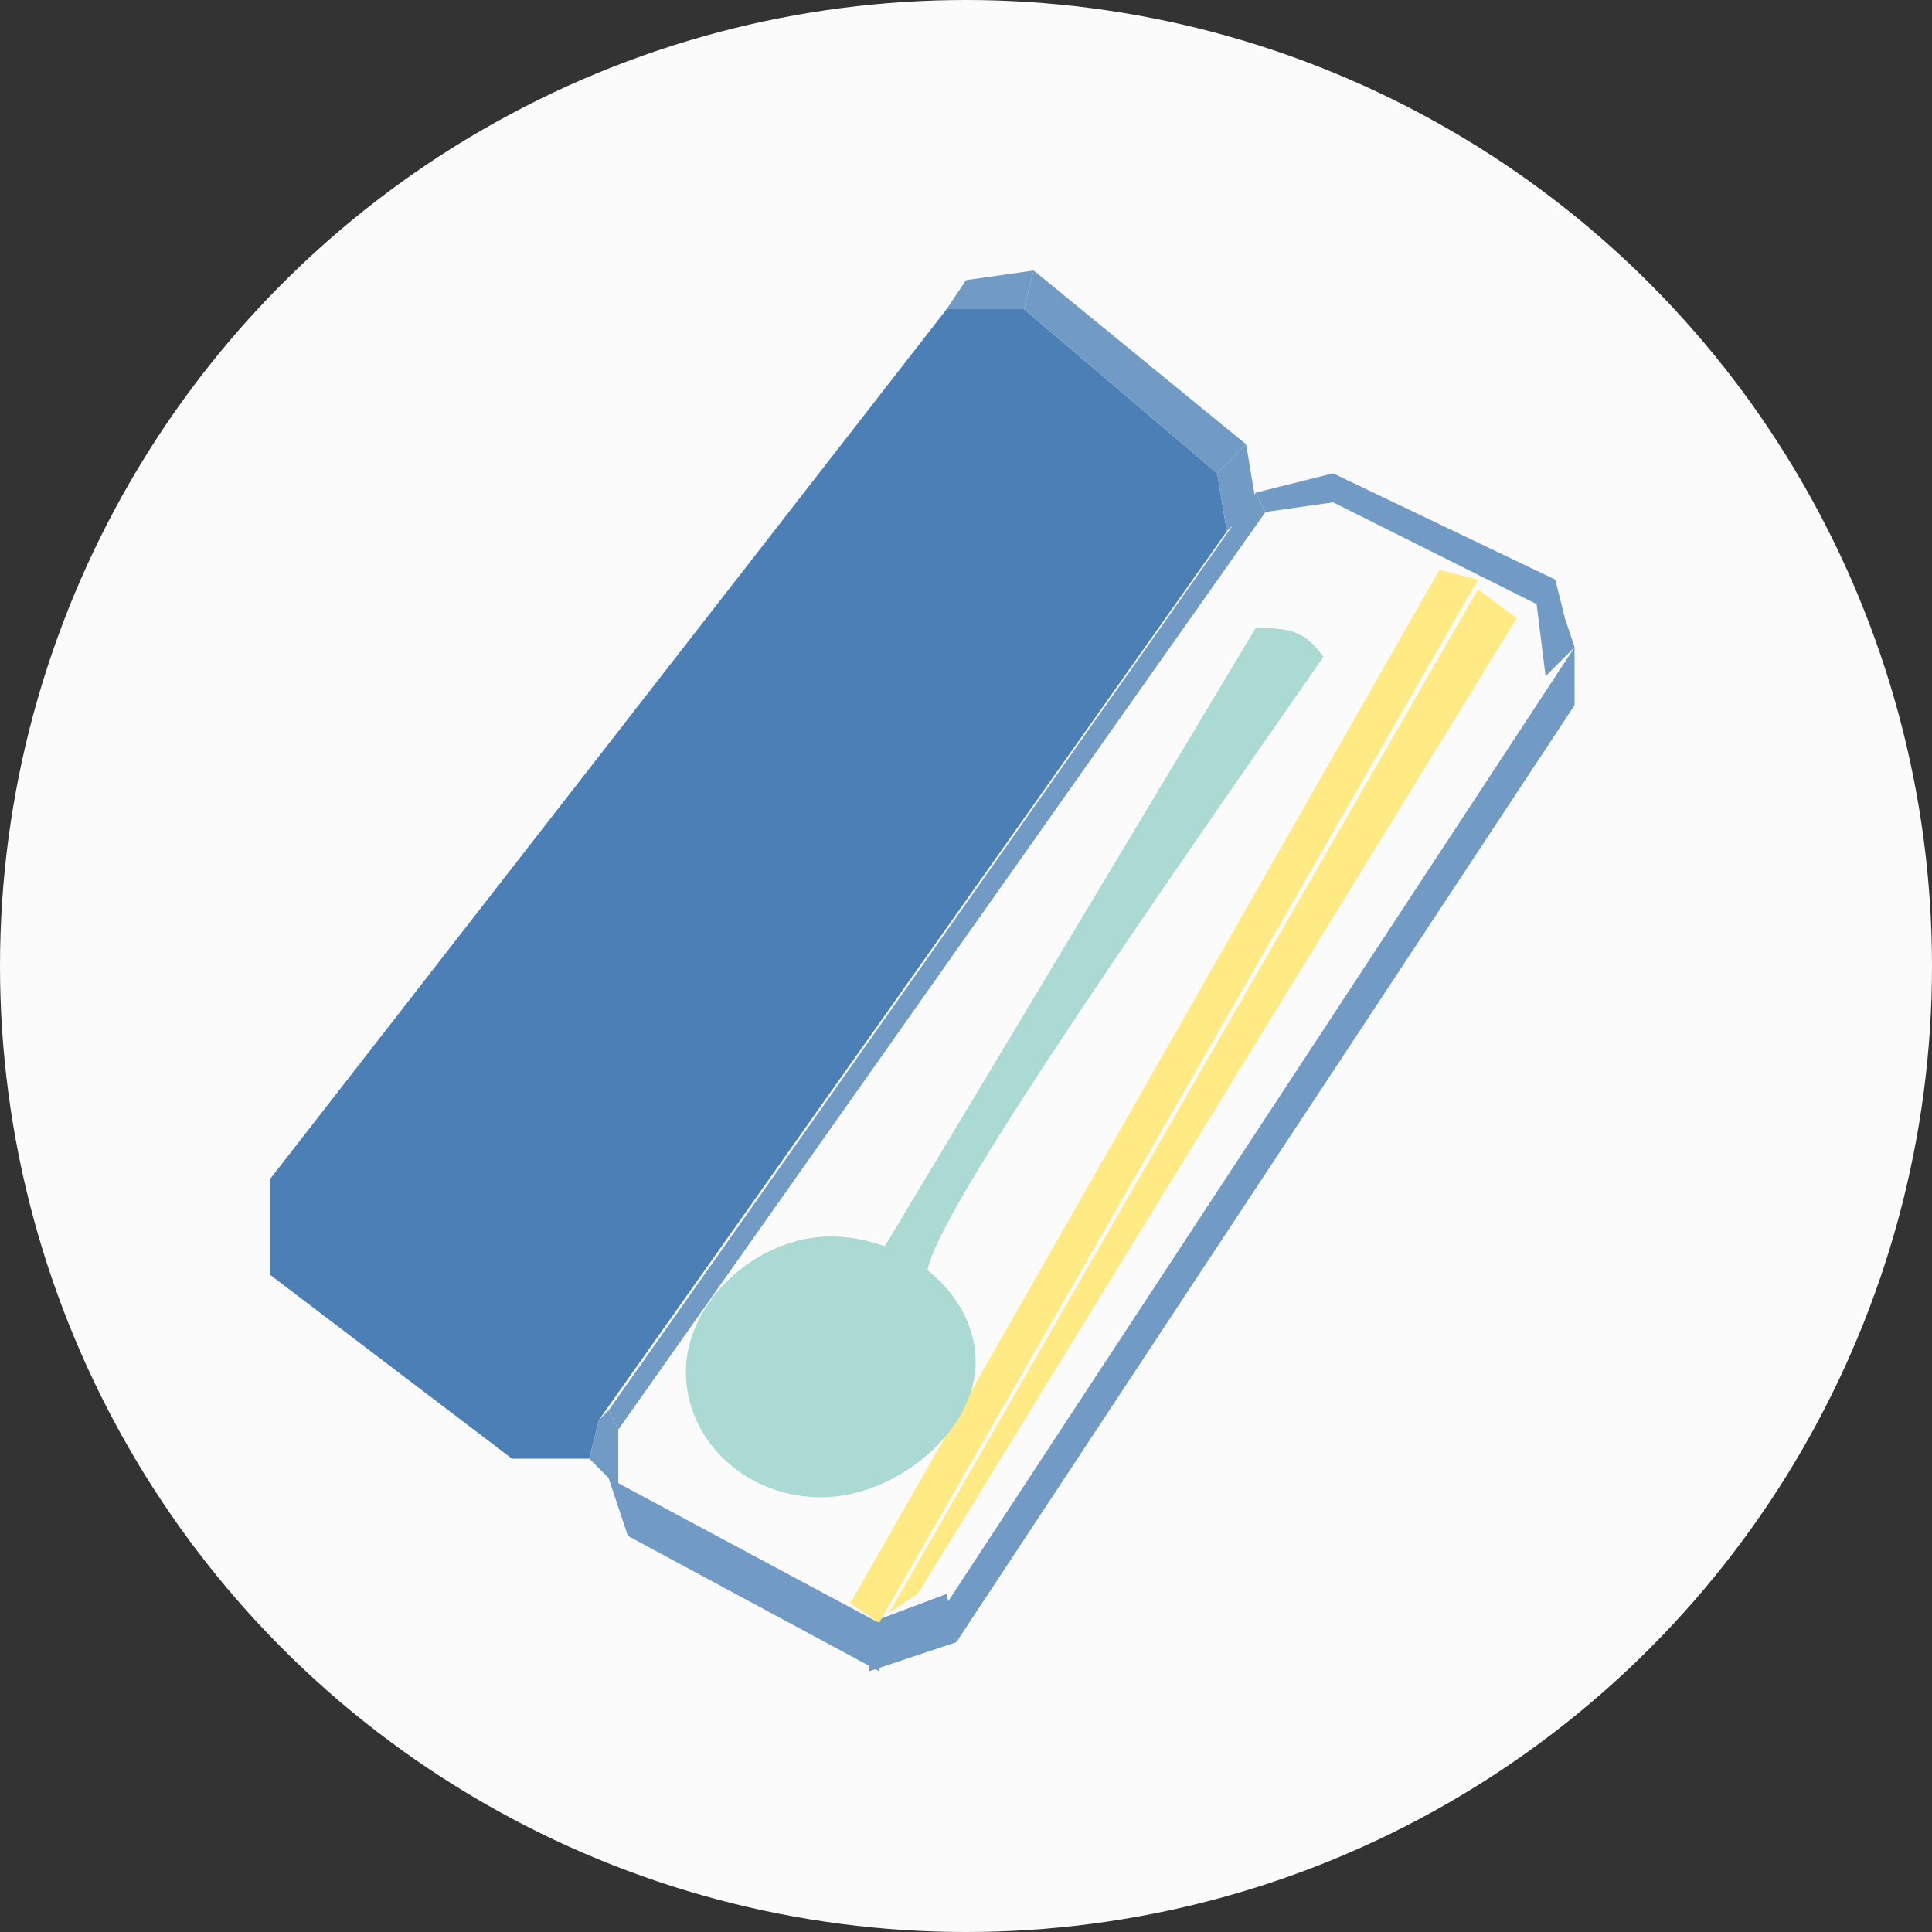 <svg width="100" height="100" viewBox="0 0 100 100" fill="none" xmlns="http://www.w3.org/2000/svg">
<rect x="0" y="0" width="100" height="100" fill="#333333" stroke="none"/>
<path d="M65.5 26.5L69 26L79.5 31L80 34.5L48.5 83L45 84L32 77V74.5L65.5 26.5Z" fill="#E9F4FF"/>
<circle cx="50" cy="50" r="50" fill="#FBFBFB"/>
<path d="M49 16H53L63 24.5L63.5 27.5L31 73.5L30.5 75.5H26.5L14 66V61L49 16Z" fill="#004B97" fill-opacity="0.7"/>
<path d="M50 14.5L53.5 14L53 16H49L50 14.5Z" fill="#719AC5"/>
<path d="M53.5 14L64.5 23L63 24.5L53 16L53.5 14Z" fill="#719AC5"/>
<path d="M63 24.5L64.5 23L65 26L63.5 27.5L63 24.5Z" fill="#719AC5"/>
<path d="M31.5 73L65 25.5L65.5 26.5L32 74L31.5 73Z" fill="#719AC5"/>
<path d="M65 25.5L69 24.5V26L65.5 26.5L65 25.5Z" fill="#719AC5"/>
<path d="M69 24.5L80.5 30L81 32L69 26V24.5Z" fill="#719AC5"/>
<path d="M79.5 31L81 32L81.5 33.5L80 35L79.5 31Z" fill="#719AC5"/>
<path d="M49 83L81.5 33.5V36.5L49.5 85L49 83Z" fill="#719AC5"/>
<path d="M45 84L49 82.5L49.5 85L45 86.5V84Z" fill="#719AC5"/>
<path d="M31.5 76.5L45.5 84V86.5L32.5 79.5L31.5 76.5Z" fill="#719AC5"/>
<path d="M31.5 73L32 74V77L31.5 76.5L30.5 75.5L31 73.5L31.5 73Z" fill="#719AC5"/>
<path d="M74.5 29.5L76.5 30L45.5 84L44 83L74.5 29.5Z" fill="#FFEA83"/>
<path d="M76.5 30.5L78.5 32L47.5 82.5L46 83.5L76.5 30.5Z" fill="#FFEA83"/>
<path d="M65 32.5C66.575 32.53 67.466 32.525 68.5 34C58.869 47.838 47.738 63.877 48 66L45.5 65L65 32.5Z" fill="#ABDAD5"/>
<path d="M50.5 70.5C50.5 74.09 46.366 77.5 42.5 77.5C38.634 77.5 35.5 74.59 35.5 71C35.5 67.41 39.134 64 43 64C46.866 64 50.5 66.91 50.5 70.5Z" fill="#ABDAD5"/>
</svg>
